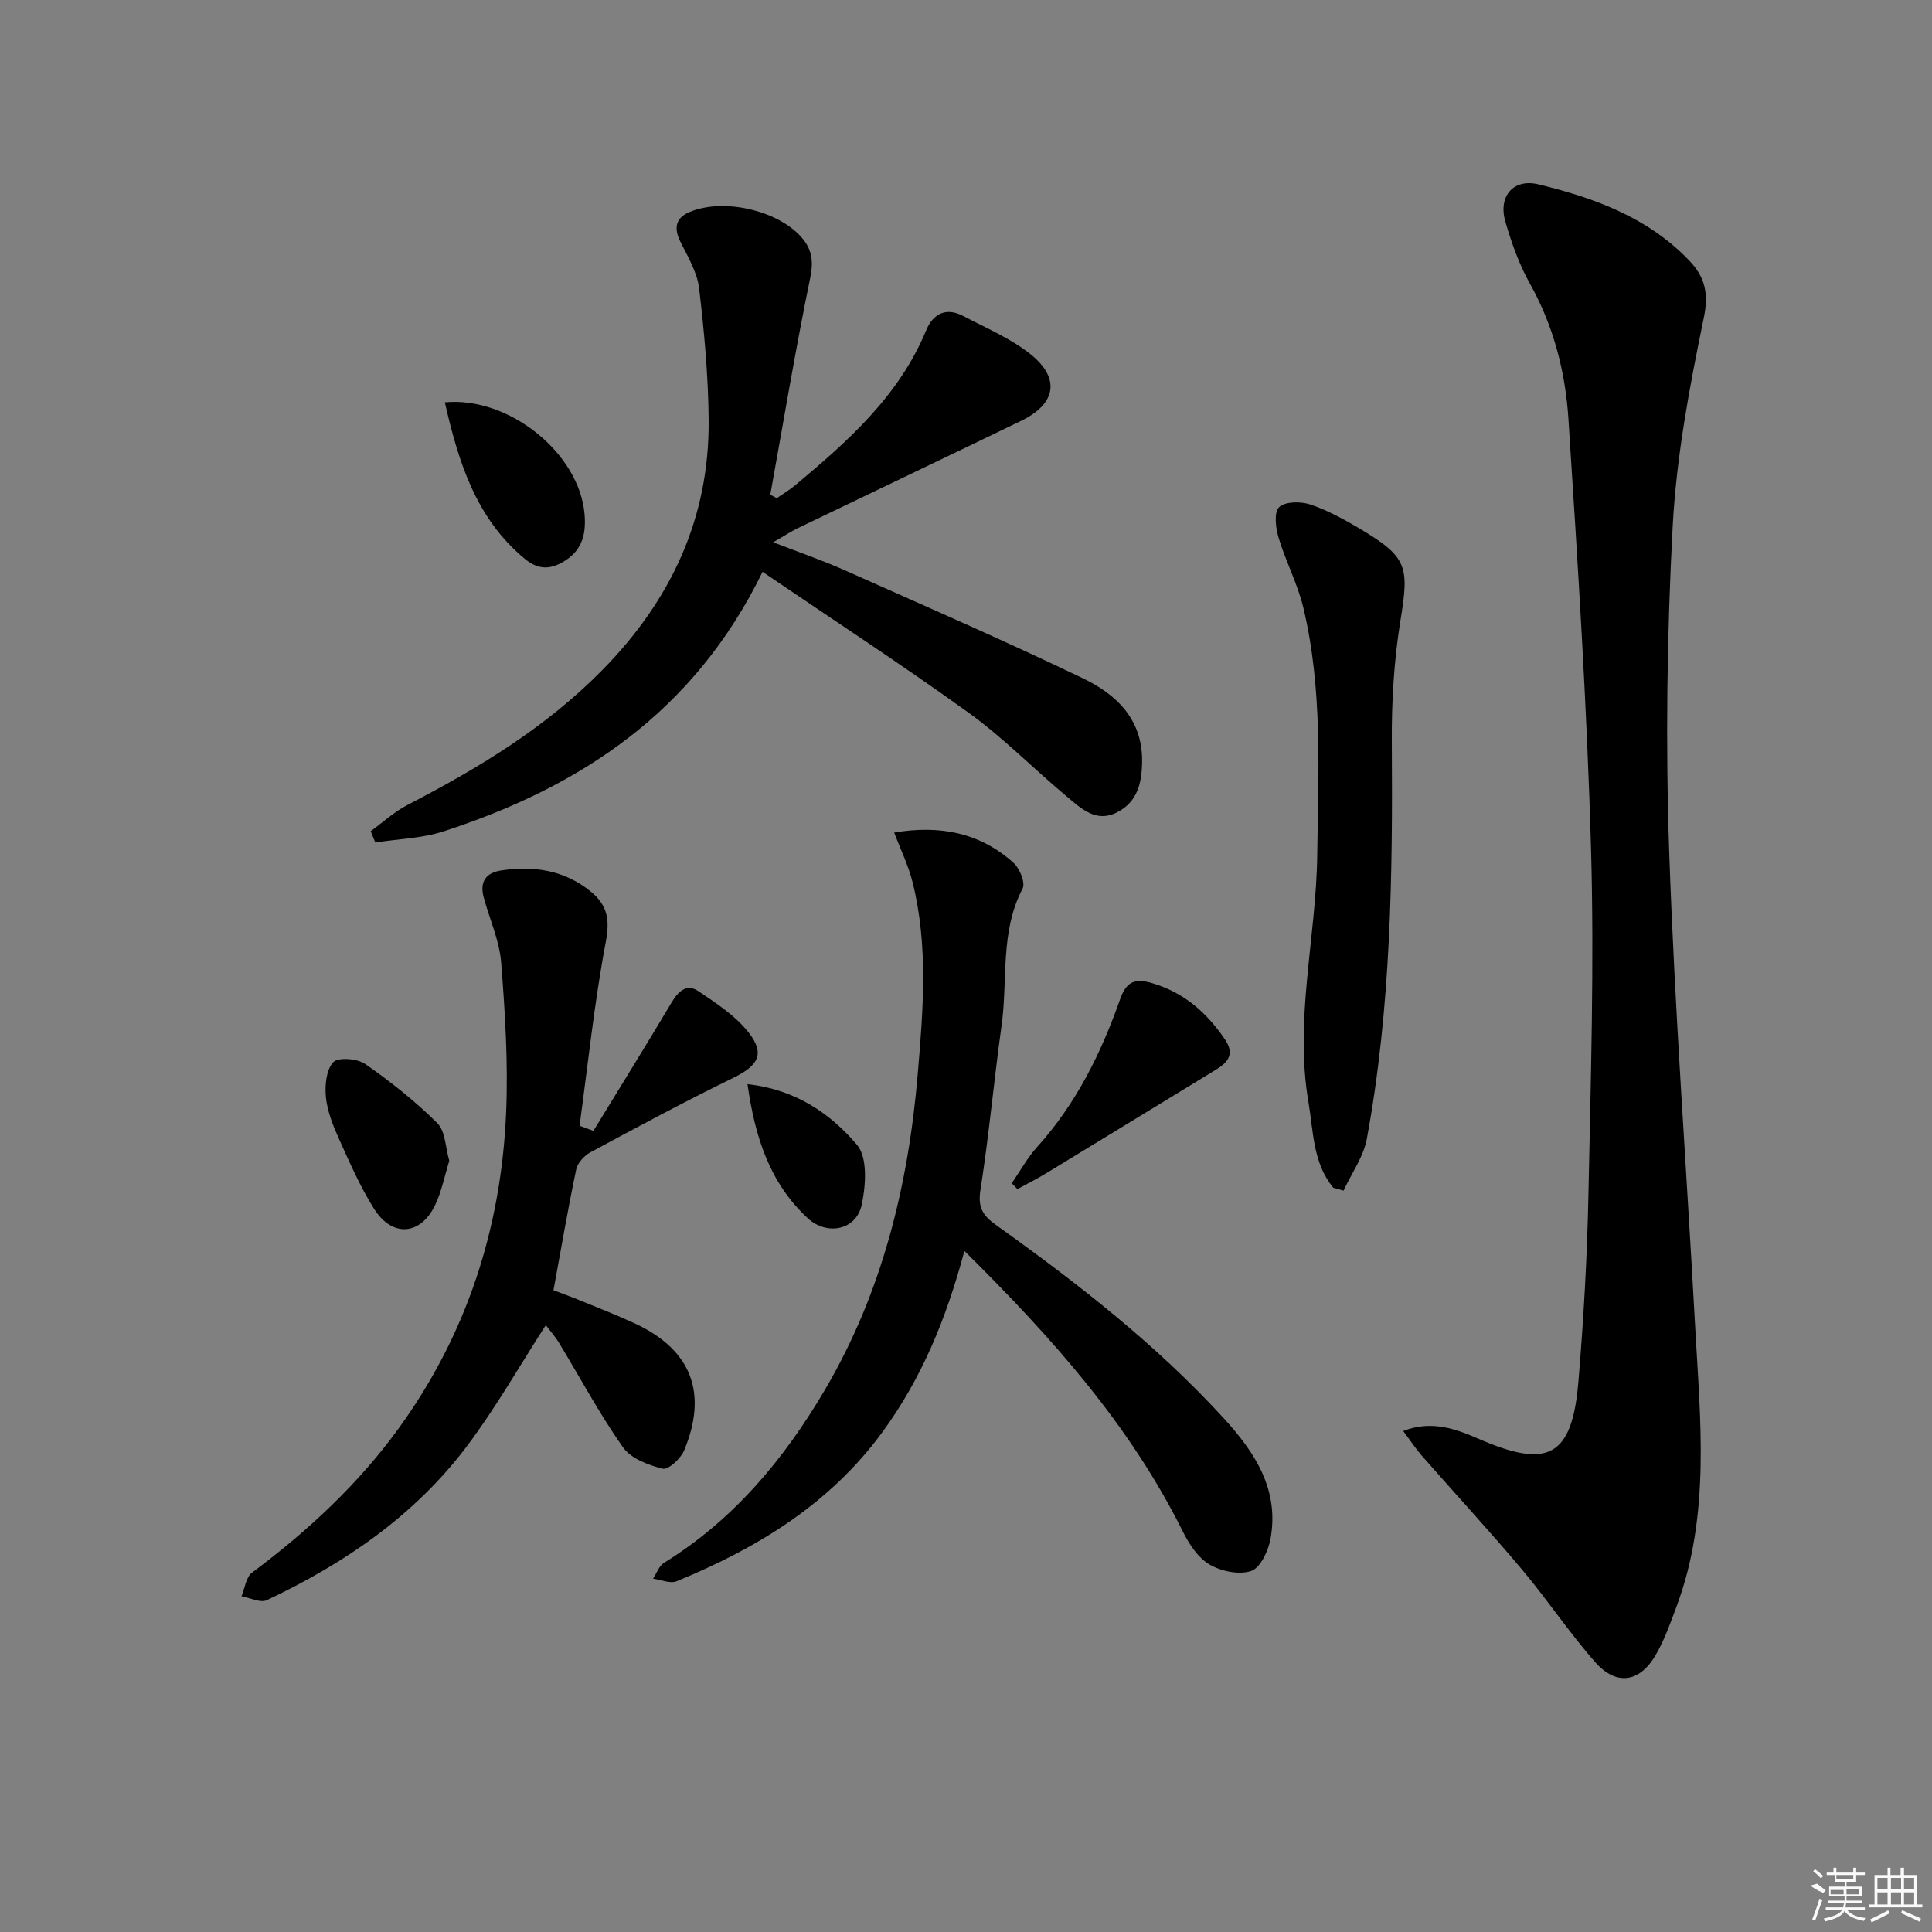 <svg enable-background="new 0 0 400 400" viewBox="0 0 400 400" xmlns="http://www.w3.org/2000/svg"><rect x="0" y="0" width="400" height="400" fill="#808080" stroke="none"/><path d="m290.52 296.27c6.02-2.34 11.13-.32 15.79 1.7 14.22 6.17 19.18 3.64 20.48-11.9 1.08-12.91 1.82-25.87 2.08-38.81.48-23.8 1.21-47.62.54-71.4-.84-29.72-2.76-59.41-4.68-89.09-.63-9.77-3.07-19.28-7.98-28.05-2.24-4-3.82-8.45-5.09-12.87-1.51-5.23 1.68-8.93 6.83-7.69 11.55 2.8 22.62 6.81 31.17 15.7 3.28 3.42 4.17 6.75 3.09 11.96-2.95 14.24-5.67 28.71-6.44 43.19-1.19 22.41-1.49 44.93-.72 67.35 1.12 32.71 3.59 65.37 5.36 98.05 1.06 19.54 3.25 39.19-3.84 58.2-1.27 3.41-2.49 6.9-4.31 10.02-3.33 5.74-8.16 6.46-12.55 1.48-5.37-6.1-9.9-12.94-15.14-19.16-6.75-8.02-13.86-15.72-20.77-23.6-1.27-1.46-2.34-3.11-3.82-5.08z"/><path d="m157.88 118.39c-14.16 29.05-37.67 44.51-66.02 53.73-4.49 1.46-9.43 1.57-14.16 2.31-.32-.78-.63-1.56-.95-2.34 2.51-1.82 4.85-4 7.57-5.41 14.69-7.6 28.69-16.05 40.42-27.99 14.17-14.43 22.15-31.41 21.98-51.74-.08-9.11-.91-18.24-1.98-27.28-.4-3.32-2.33-6.52-3.87-9.62-1.39-2.79-1.01-4.9 1.8-6.11 6.98-3.01 18.14-.45 23.12 5.02 2.3 2.53 2.69 5 1.96 8.56-3.07 14.9-5.56 29.93-8.27 44.91.45.24.9.47 1.35.71 1.28-.89 2.64-1.7 3.84-2.7 10.89-9.1 21.46-18.45 27.08-32.04 1.42-3.43 4.1-4.85 7.66-2.98 4.68 2.46 9.68 4.57 13.79 7.79 6.4 5.03 5.53 10.37-1.77 13.91-15.37 7.45-30.81 14.79-46.2 22.2-1.47.71-2.83 1.62-5.15 2.95 5.43 2.11 10.16 3.73 14.71 5.75 16.51 7.35 33.09 14.58 49.38 22.4 6.9 3.31 12.39 8.43 12.29 17.26-.05 4.45-.96 8.36-5.21 10.52-4.28 2.18-7.34-.75-10.22-3.15-6.9-5.75-13.23-12.24-20.48-17.48-13.84-9.97-28.15-19.3-42.67-29.18z"/><path d="m199.67 258.99c-3.78 14.15-8.9 26.45-16.94 37.46-10.91 14.93-25.94 24.08-42.64 30.93-1.33.55-3.25-.32-4.89-.53.75-1.11 1.24-2.64 2.27-3.28 14.4-8.89 24.88-21.47 33.32-35.82 11.85-20.16 17.27-42.28 19.22-65.41 1.12-13.28 2.21-26.56-1.07-39.69-.86-3.44-2.46-6.7-3.81-10.28 9.61-1.61 17.83.09 24.71 6.27 1.28 1.15 2.49 4.15 1.88 5.32-4.73 9.03-3.03 18.94-4.36 28.4-1.58 11.34-2.61 22.77-4.38 34.08-.56 3.61.54 5.26 3.26 7.2 16.81 12.02 33.1 24.67 47.13 40 6.51 7.12 11.55 14.85 9.66 25.04-.46 2.46-2.1 5.94-4 6.58-2.5.84-6.21.06-8.62-1.35-2.37-1.39-4.22-4.22-5.51-6.81-10.99-22.11-27.08-40.14-45.23-58.11z"/><path d="m122.86 234.13c5.41-8.86 10.89-17.68 16.2-26.6 1.38-2.32 3.13-3.94 5.5-2.34 3.76 2.53 7.77 5.15 10.49 8.65 3.43 4.42 1.86 6.84-3.3 9.35-9.97 4.86-19.74 10.12-29.51 15.38-1.27.69-2.66 2.19-2.94 3.53-1.7 8.08-3.09 16.22-4.71 25.03 1.3.5 3.43 1.26 5.53 2.12 3.84 1.57 7.72 3.08 11.47 4.83 11.51 5.38 15.02 14.35 10.04 26.24-.7 1.67-3.29 4.05-4.42 3.76-2.98-.75-6.59-2.1-8.23-4.43-4.86-6.9-8.86-14.41-13.25-21.64-.85-1.39-1.96-2.63-2.73-3.65-5.45 8.45-10.35 17.1-16.27 24.98-10.83 14.4-25.35 24.35-41.5 31.96-1.32.62-3.47-.5-5.23-.81.7-1.66.93-3.96 2.18-4.89 11.54-8.62 22-18.3 30.47-30.02 14.04-19.43 21.09-41.33 22.13-65.08.46-10.38-.21-20.85-1.02-31.23-.36-4.54-2.39-8.94-3.6-13.42-.88-3.22.35-5.17 3.69-5.65 6.67-.97 12.9-.08 18.35 4.3 3.48 2.79 4.12 5.75 3.24 10.41-2.39 12.61-3.7 25.42-5.45 38.16.96.37 1.91.71 2.87 1.06z"/><path d="m276.04 245.91c-4.23-5.14-4.1-11.62-5.14-17.74-2.93-17.19 1.61-34.1 1.82-51.17.22-17.13 1.15-34.31-2.87-51.16-1.19-4.96-3.66-9.6-5.13-14.51-.61-2.02-.99-5.27.11-6.33 1.23-1.19 4.46-1.21 6.43-.56 3.58 1.19 6.99 3.07 10.26 5.01 9.91 5.9 10.25 7.81 8.43 19.01-1.35 8.31-1.85 16.85-1.79 25.29.19 27.47-.16 54.9-5.17 82.01-.69 3.75-3.17 7.17-4.82 10.75-.71-.21-1.42-.41-2.13-.6z"/><path d="m209.47 244.98c1.75-2.53 3.24-5.28 5.28-7.54 8.03-8.9 13.22-19.38 17.14-30.52 1.3-3.68 3.03-4.45 6.69-3.36 6.58 1.95 11.22 6.06 14.99 11.57 2.13 3.11.7 4.79-1.86 6.36-11.71 7.14-23.4 14.3-35.11 21.42-1.93 1.18-3.97 2.19-5.95 3.28-.4-.41-.79-.81-1.18-1.21z"/><path d="m92.1 83.3c13.3-1.26 27.83 10.54 28.92 23.11.33 3.82-.31 7.26-3.89 9.58-2.96 1.92-5.53 2.15-8.48-.29-10.11-8.38-13.71-19.98-16.55-32.4z"/><path d="m93.02 240.33c-.99 3.2-1.59 6.32-2.9 9.1-2.99 6.34-8.89 6.83-12.66.86-2.9-4.59-5.09-9.65-7.33-14.62-1.21-2.69-2.35-5.58-2.65-8.47-.25-2.43.05-5.66 1.5-7.27.97-1.08 4.98-.79 6.61.34 5.28 3.67 10.38 7.72 14.94 12.25 1.7 1.69 1.69 5.09 2.49 7.81z"/><path d="m154.76 224.46c9.98 1.11 17.17 6.09 22.68 12.58 2.21 2.6 1.82 8.38.98 12.36-1.13 5.33-7.23 6.5-11.22 2.79-7.81-7.26-10.87-16.65-12.44-27.73z"/><g fill="#fafafa"><path d="m374.8 390.4 1.4-.4c.7.5 1.3 1 1.8 1.4l-.5.5c-1.5-.6-2.1-1.1-2.7-1.5zm1 7.3-.6-.3c.5-1.4 1.1-2.8 1.5-4.3.2.1.4.2.6.3-.5 1.3-1 2.8-1.5 4.3zm-.4-10.3.4-.4c.4.3 1 .8 1.7 1.4l-.5.5c-.4-.5-1-1-1.6-1.5zm2.5.3h1.7v-1h.6v1h3.5v-1h.6v1h1.8v.5h-1.8v1.4h-2v1h3.2v2h-3.2v.9h3.3v.5h-3.4c0 .3-.1.6-.1.9h4v.5h-3.7c.7.9 1.9 1.5 3.8 1.7-.1.2-.2.4-.3.6-2.1-.4-3.5-1.1-4-2.1-.4 1-1.8 1.7-4 2.2-.1-.2-.2-.4-.3-.6 2.1-.4 3.4-1 3.8-1.8h-3.4v-.5h3.6c.1-.3.1-.6.2-.9h-3.3v-.5h3.4c0-.3 0-.6 0-.9h-3.2v-2h3.3v-1h-2.1v-1.4h-1.7v-.5zm1.1 3.5v1h2.7c0-.3 0-.4 0-.4 0-.1 0-.2 0-.2 0-.1 0-.2 0-.3h-2.7zm1.2-3v.9h3.5v-.9zm4.7 3h-2.6v.6.4h2.6z"/><path d="m393.6 386.7h.6v1.5h2.7v6.1h1.1v.6h-11v-.6h1.1v-6.1h2.7v-1.5h.6v1.5h2.1v-1.5zm-2.7 8.8.4.6c-1.2.6-2.5 1.3-3.8 1.9-.1-.2-.2-.4-.3-.6 1.2-.6 2.5-1.2 3.7-1.9zm-2.2-6.7v2.4h2.1v-2.4zm0 3v2.5h2.1v-2.5zm2.8-3v2.4h2.1v-2.4zm0 3v2.5h2.1v-2.5zm6 6.1c-1.4-.7-2.7-1.3-3.9-1.8l.2-.6c1.5.6 2.7 1.2 3.9 1.7zm-1.2-9.1h-2.1v2.4h2.1zm-2.1 3v2.5h2.1v-2.5z"/></g></svg>